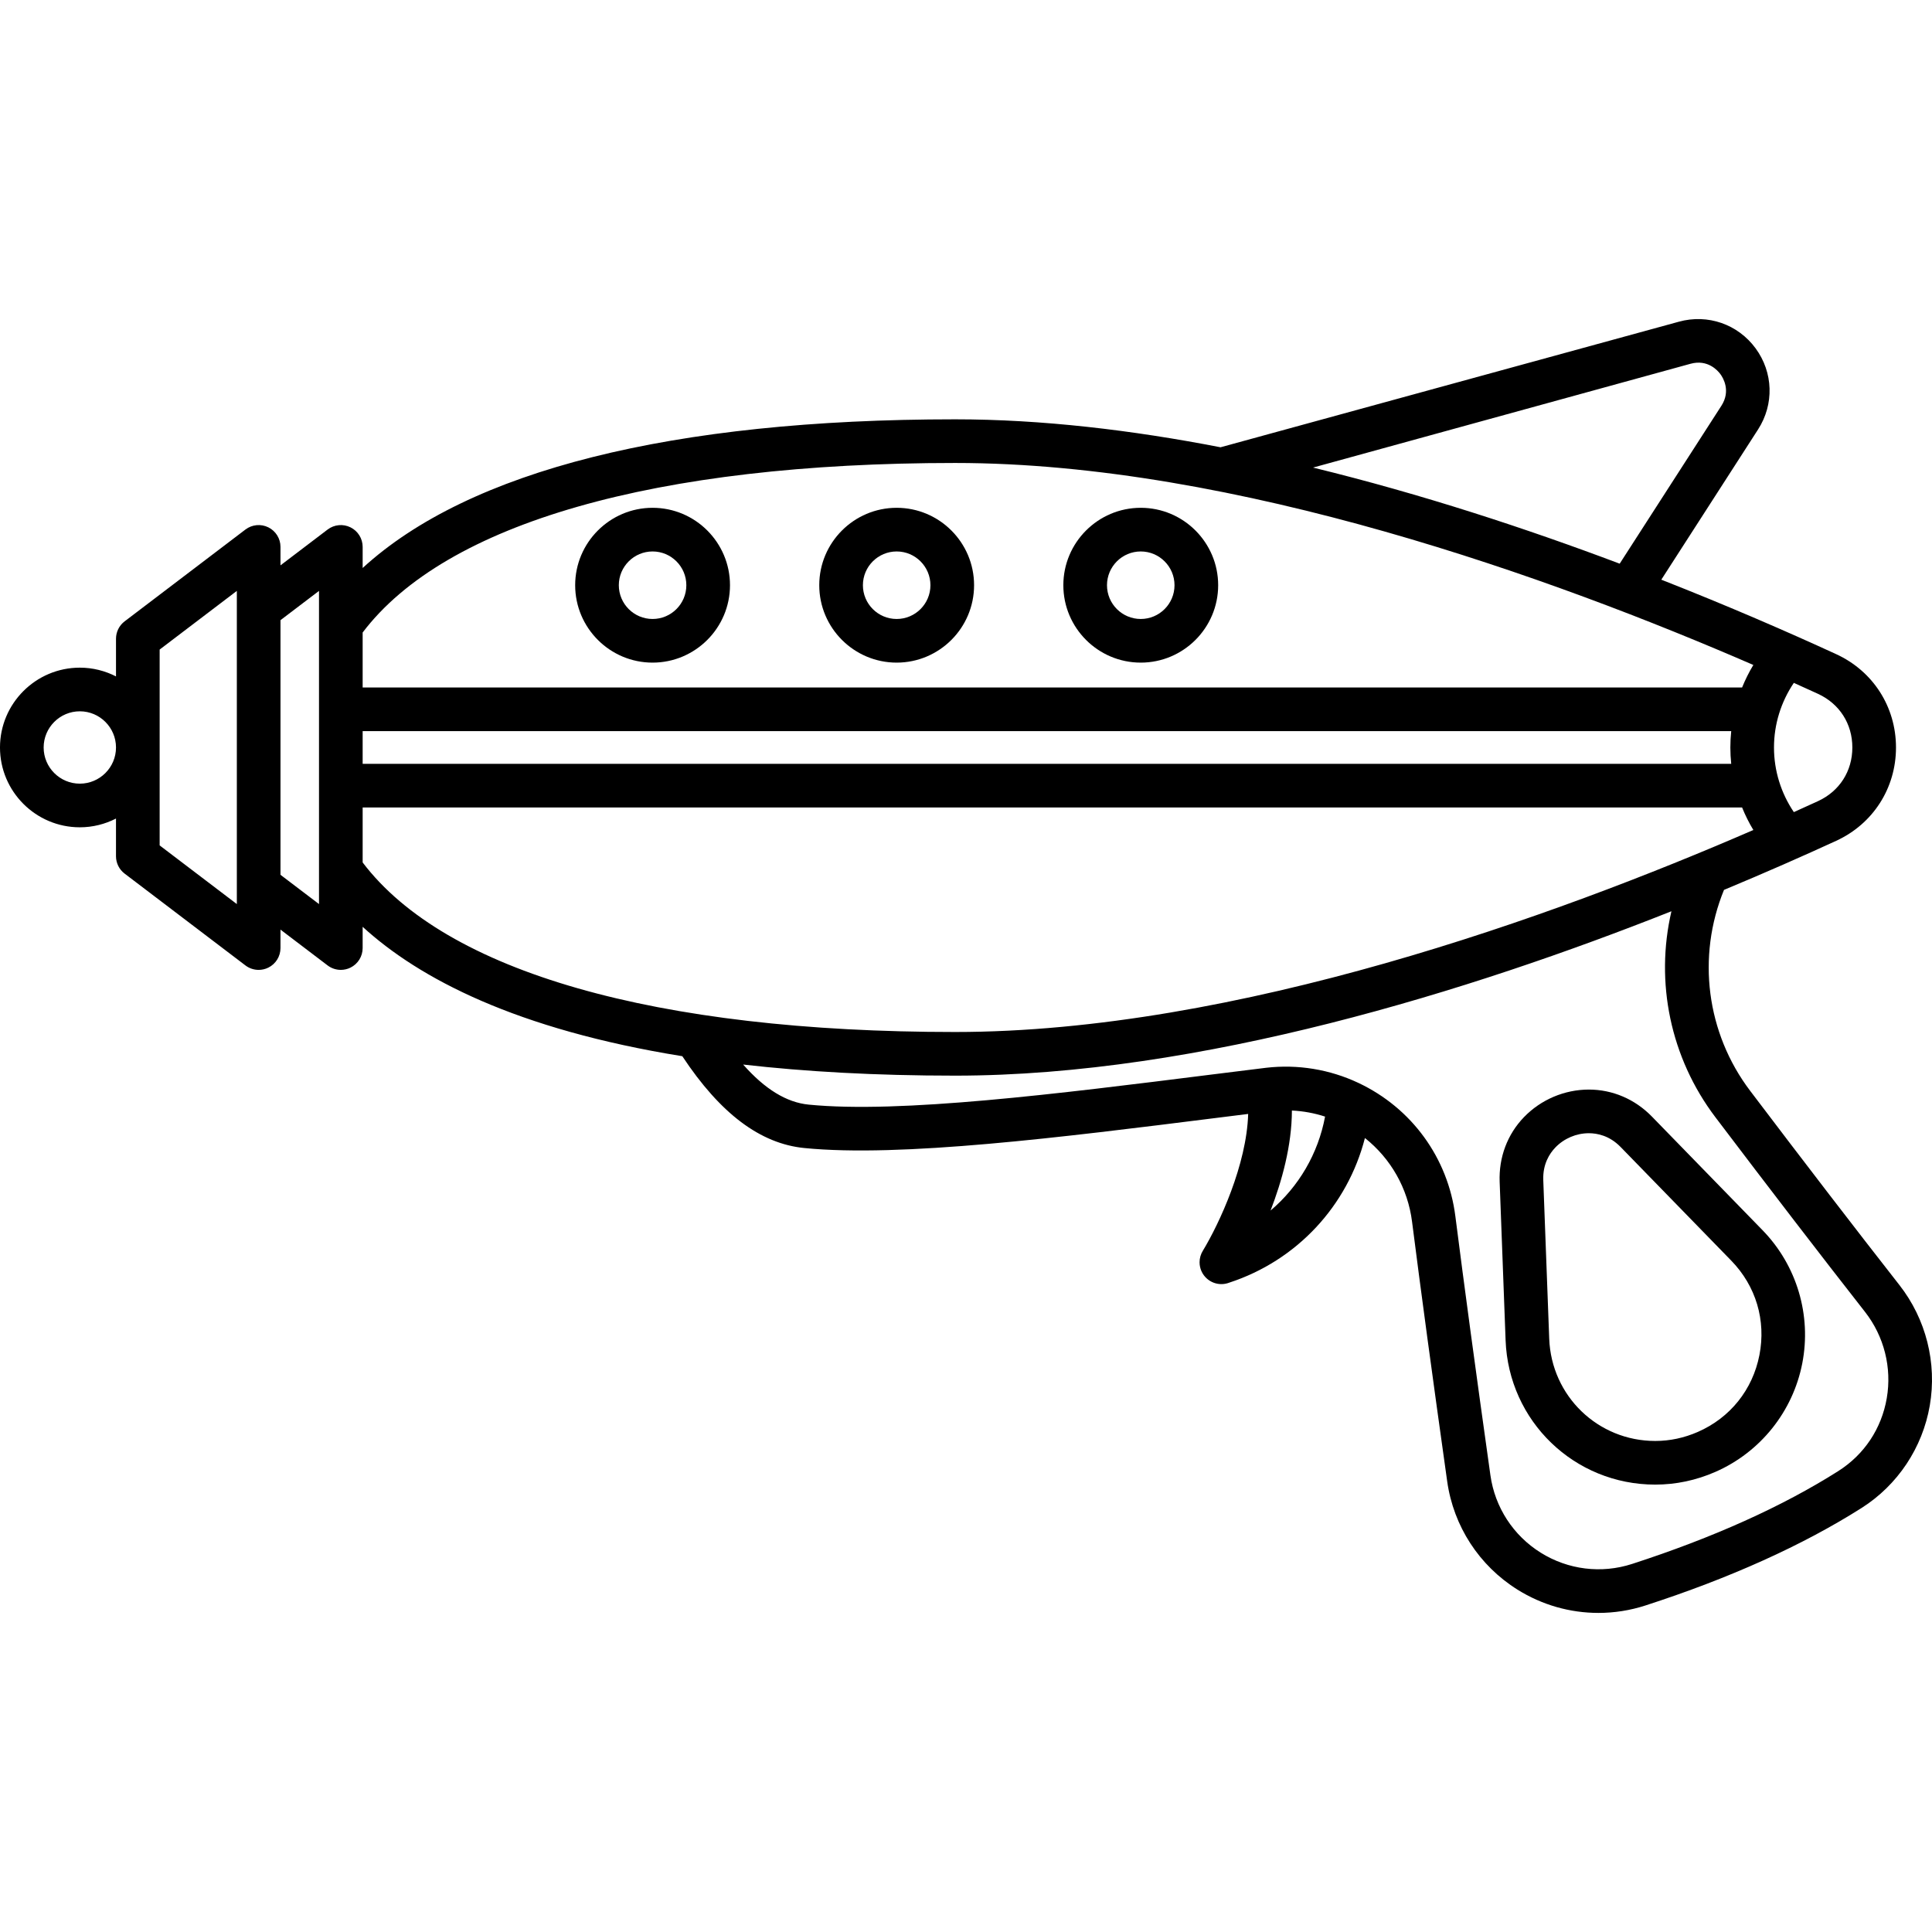<?xml version="1.0"?>
<svg xmlns="http://www.w3.org/2000/svg" xmlns:xlink="http://www.w3.org/1999/xlink" version="1.1" id="Capa_1" x="0px" y="0px" viewBox="0 0 354.105 354.105" style="enable-background:new 0 0 354.105 354.105;" xml:space="preserve" width="512px" height="512px" class=""><g transform="matrix(-1 -2.46519e-32 -2.46519e-32 1 354.105 2.84217e-14)"><g>
	<path d="M339.474,122.371c-2.388,0-4.637,0.587-6.63,1.605v-6.907c0-1.25-0.584-2.429-1.58-3.185l-22.147-16.832   c-1.208-0.918-2.836-1.073-4.197-0.398s-2.223,2.063-2.223,3.583v3.382l-8.64-6.566c-1.208-0.918-2.836-1.073-4.197-0.398   s-2.223,2.063-2.223,3.583v3.865c-19.495-17.869-56.661-27.248-108.596-27.248c-15.869,0-32.347,1.96-48.641,5.123L46.381,58.96   c-5.281-1.453-10.802,0.461-14.049,4.882c-3.246,4.42-3.424,10.255-0.455,14.864l17.737,27.54   c-12.313,4.837-23.218,9.59-32.046,13.648C10.802,123,6.6,129.555,6.599,137.001c0,7.447,4.203,14.004,10.968,17.11   c5.967,2.742,12.899,5.804,20.555,8.991c5.011,12.245,3.238,26.223-4.795,36.831c-10.114,13.355-19.316,25.329-27.351,35.59   c-4.885,6.237-6.915,14.29-5.571,22.093c1.333,7.736,5.889,14.578,12.499,18.771c10.793,6.84,24.116,12.851,39.597,17.866   c2.828,0.917,5.742,1.37,8.642,1.37c5.18-0.001,10.312-1.444,14.819-4.261c7.037-4.398,11.737-11.632,12.895-19.847   c2.678-19.03,4.844-35.036,6.438-47.576c0.777-6.151,3.908-11.604,8.641-15.357c3.177,12.389,12.436,22.451,24.881,26.513   c0.457,0.175,0.941,0.263,1.427,0.263c0.935,0,1.875-0.327,2.635-0.991c0.902-0.79,1.363-1.897,1.364-3.011   c0-0.74-0.204-1.482-0.617-2.136c-3.005-4.972-8.016-15.744-8.29-25.051c1.971,0.246,3.939,0.491,5.915,0.739   c28.408,3.567,57.782,7.256,75.427,5.51c8.079-0.794,15.409-6.313,22.369-16.831c30.396-4.904,48.191-14.213,58.59-23.717v3.894   c0,1.52,0.861,2.908,2.223,3.583c0.563,0.279,1.171,0.417,1.776,0.417c0.859,0,1.712-0.276,2.421-0.815l8.64-6.566v3.382   c0,1.52,0.861,2.908,2.223,3.583c0.563,0.279,1.171,0.417,1.776,0.417c0.859,0,1.712-0.276,2.421-0.815l22.147-16.832   c0.996-0.756,1.58-1.935,1.58-3.185v-6.907c1.993,1.019,4.242,1.605,6.63,1.605c8.067,0,14.631-6.563,14.631-14.63   S347.541,122.371,339.474,122.371z M36.8,134.002h250.837v6H36.8c0.102-0.992,0.159-1.993,0.159-3S36.902,134.994,36.8,134.002z    M287.637,115.929v10.073H34.807c-0.579-1.424-1.264-2.805-2.064-4.124c36.353-15.788,94.819-37.023,146.298-37.023   C233.988,84.855,272.447,95.883,287.637,115.929z M38.603,74.374c-1.769-2.746-0.312-5.131,0.178-5.797   c0.488-0.667,2.329-2.77,5.479-1.904l69.182,19.025c-19.959,4.869-39.196,11.204-56.2,17.615L38.603,74.374z M14.599,137.002   c0-4.348,2.358-8.025,6.309-9.839c1.412-0.649,2.897-1.322,4.414-2.004c2.349,3.477,3.638,7.584,3.638,11.843   s-1.289,8.367-3.638,11.844c-1.518-0.683-3.003-1.355-4.416-2.004C16.956,145.027,14.599,141.35,14.599,137.002z M111.241,204.655   c1.965-0.641,4.006-1.012,6.078-1.113c0.019,6.454,1.854,13.003,3.914,18.334C116.086,217.511,112.513,211.466,111.241,204.655z    M205.892,202.459c-16.746,1.658-45.672-1.973-73.644-5.486c-3.299-0.414-10.216-1.268-10.216-1.268   c-5.784-0.665-11.623,0.291-16.881,2.765c-9.789,4.608-16.441,13.756-17.793,24.465c-1.59,12.502-3.751,28.472-6.424,47.466   c-0.827,5.868-4.185,11.036-9.213,14.179c-5.021,3.137-11.127,3.891-16.754,2.064c-14.844-4.809-27.555-10.533-37.779-17.013   c-4.774-3.028-7.935-7.778-8.899-13.373c-0.961-5.58,0.492-11.34,3.986-15.803c8.061-10.294,17.289-22.303,27.429-35.691   c8.258-10.903,11.075-24.744,8.054-37.745c36.66,14.539,86.424,30.13,131.283,30.13c14.618,0,27.497-0.735,38.856-2.034   C213.9,199.642,209.935,202.062,205.892,202.459z M179.041,189.149c-51.445,0-109.928-21.236-146.298-37.024   c0.799-1.319,1.485-2.7,2.063-4.124h252.83v10.073C272.441,178.121,233.983,189.149,179.041,189.149z M295.637,165.701v-57.399   l7.06,5.365v46.67L295.637,165.701z M324.844,154.949l-14.147,10.752v-57.399l14.147,10.752V154.949z M339.474,143.632   c-3.655,0-6.63-2.975-6.63-6.63c0-3.656,2.975-6.631,6.63-6.631c3.656,0,6.631,2.975,6.631,6.631   C346.105,140.657,343.13,143.632,339.474,143.632z" data-original="#000000" class="active-path" data-old_color=" rgb(0, 0, 0)" fill="#000000"/>
	<path d="M145.023,121.448c7.823,0,14.188-6.364,14.188-14.188s-6.364-14.188-14.188-14.188s-14.188,6.364-14.188,14.188   S137.2,121.448,145.023,121.448z M145.023,101.073c3.412,0,6.188,2.775,6.188,6.188s-2.775,6.188-6.188,6.188   s-6.188-2.775-6.188-6.188S141.611,101.073,145.023,101.073z" data-original="#000000" class="active-path" data-old_color=" rgb(0, 0, 0)" fill="#000000"/>
	<path d="M189.76,121.448c7.823,0,14.188-6.364,14.188-14.188s-6.364-14.188-14.188-14.188s-14.188,6.364-14.188,14.188   S181.937,121.448,189.76,121.448z M189.76,101.073c3.412,0,6.188,2.775,6.188,6.188s-2.775,6.188-6.188,6.188   s-6.188-2.775-6.188-6.188S186.348,101.073,189.76,101.073z" data-original="#000000" class="active-path" data-old_color=" rgb(0, 0, 0)" fill="#000000"/>
	<path d="M234.497,121.448c7.823,0,14.188-6.364,14.188-14.188s-6.364-14.188-14.188-14.188s-14.188,6.364-14.188,14.188   S226.674,121.448,234.497,121.448z M234.497,101.073c3.412,0,6.188,2.775,6.188,6.188s-2.775,6.188-6.188,6.188   s-6.188-2.775-6.188-6.188S231.085,101.073,234.497,101.073z" data-original="#000000" class="active-path" data-old_color=" rgb(0, 0, 0)" fill="#000000"/>
	<path d="M62.893,199.701c-4.345,0-8.447,1.757-11.553,4.946l-20.287,20.836c-6.28,6.449-8.999,15.575-7.273,24.411   c1.726,8.836,7.68,16.269,15.926,19.882c3.529,1.546,7.236,2.329,11.021,2.33c0.001,0,0.001,0,0.002,0   c14.822,0,26.868-11.616,27.424-26.445l1.09-29.06c0.168-4.481-1.412-8.686-4.449-11.839   C71.695,201.546,67.357,199.701,62.893,199.701z M70.158,245.362c-0.394,10.512-8.929,18.745-19.432,18.744   c-2.672,0-5.3-0.559-7.81-1.658c-5.931-2.598-10.044-7.732-11.285-14.087s0.638-12.659,5.154-17.298l20.287-20.836   c2.033-2.088,4.287-2.526,5.82-2.526c2.303,0,4.539,0.952,6.138,2.611c1.072,1.113,2.327,3.056,2.217,5.988L70.158,245.362z" data-original="#000000" class="active-path" data-old_color=" rgb(0, 0, 0)" fill="#000000"/>
</g></g> </svg>

